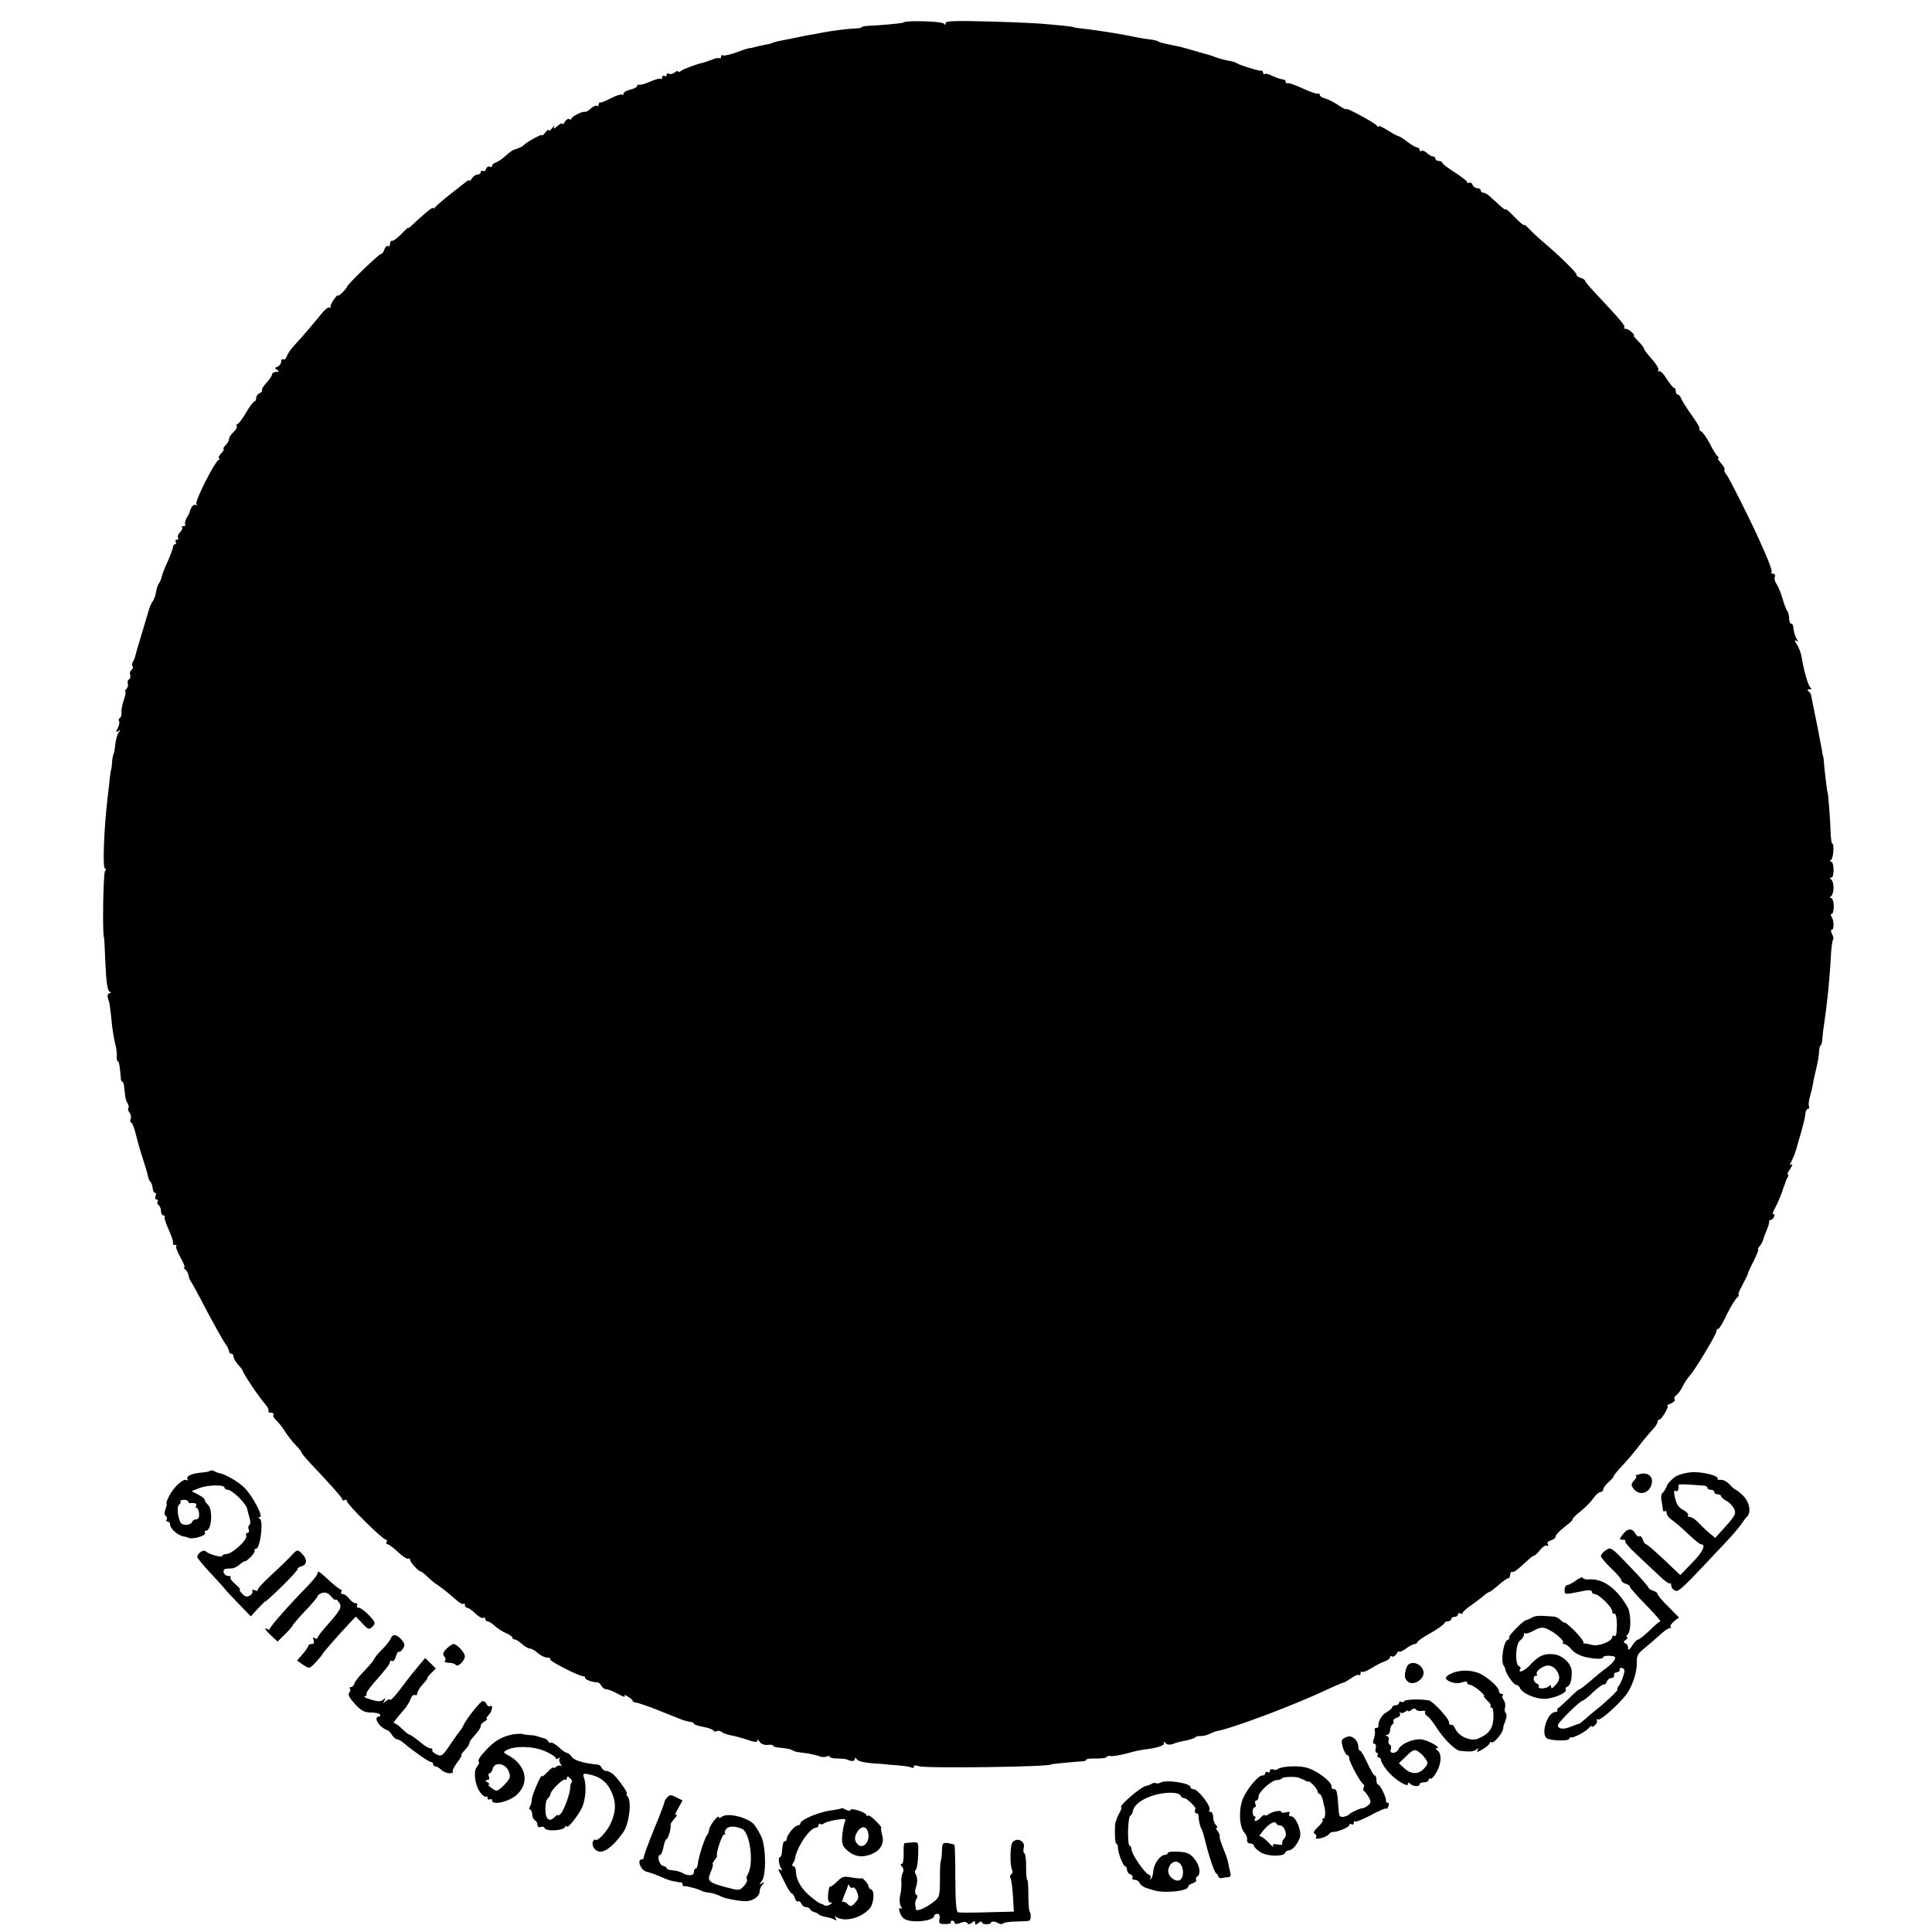 <?xml version="1.0" standalone="no"?>
<!DOCTYPE svg PUBLIC "-//W3C//DTD SVG 20010904//EN"
 "http://www.w3.org/TR/2001/REC-SVG-20010904/DTD/svg10.dtd">
<svg version="1.0" xmlns="http://www.w3.org/2000/svg"
 width="852pt" height="852pt" viewBox="0 0 852 852"
 preserveAspectRatio="xMidYMid meet">
<g transform="translate(0,852) scale(0.1,-0.1)"
fill="#000000" stroke="none">
<path d="M3985 8421 c-4 -4 -106 -13 -157 -15 -16 -1 -28 -3 -28 -6 0 -3 -15
-5 -33 -6 -35 -1 -107 -11 -147 -19 -14 -3 -36 -7 -50 -9 -14 -2 -36 -7 -50
-10 -14 -3 -38 -8 -55 -11 -37 -7 -60 -13 -60 -15 0 -1 -9 -3 -20 -5 -21 -4
-57 -12 -65 -15 -3 -1 -8 -2 -11 -2 -4 1 -30 -7 -59 -18 -29 -11 -57 -17 -61
-14 -5 3 -9 0 -9 -6 0 -6 -3 -9 -7 -7 -5 3 -19 0 -33 -6 -14 -5 -30 -11 -37
-13 -31 -6 -89 -28 -100 -37 -7 -5 -13 -6 -13 -2 0 4 -7 2 -15 -5 -8 -6 -19
-9 -25 -5 -5 3 -10 1 -10 -5 0 -6 -4 -8 -10 -5 -5 3 -10 1 -10 -6 0 -7 -3 -10
-6 -7 -3 4 -24 -2 -47 -12 -23 -10 -45 -16 -49 -14 -4 3 -8 1 -8 -5 0 -5 -13
-12 -30 -16 -16 -4 -30 -11 -30 -17 0 -6 -3 -9 -6 -5 -4 3 -25 -4 -48 -15 -22
-12 -44 -21 -48 -20 -5 1 -8 -3 -8 -10 0 -6 -3 -8 -7 -5 -3 4 -15 -1 -26 -10
-10 -10 -22 -17 -26 -16 -10 4 -61 -21 -61 -30 0 -5 -4 -6 -9 -2 -6 3 -14 -3
-20 -12 -6 -10 -11 -14 -11 -9 0 5 -10 1 -22 -10 -14 -13 -19 -14 -14 -4 4 8
0 6 -8 -4 -9 -11 -16 -16 -16 -10 0 5 -7 0 -15 -10 -8 -11 -15 -16 -15 -12 0
7 -69 -31 -80 -44 -5 -6 -18 -12 -45 -21 -5 -1 -21 -13 -35 -26 -14 -13 -33
-26 -42 -29 -10 -3 -18 -10 -18 -15 0 -6 -5 -7 -10 -4 -6 3 -13 -1 -16 -9 -3
-9 -10 -13 -15 -10 -5 3 -9 0 -9 -5 0 -6 -7 -11 -15 -11 -7 0 -19 -8 -24 -17
-6 -10 -11 -14 -11 -10 0 4 -6 3 -12 -3 -7 -5 -40 -31 -73 -57 -33 -26 -63
-52 -67 -58 -4 -5 -8 -7 -8 -2 0 7 -42 -28 -92 -75 -10 -10 -18 -16 -18 -13 0
3 -14 -10 -31 -28 -17 -17 -35 -31 -40 -29 -5 1 -9 -5 -9 -14 0 -8 -4 -13 -9
-9 -5 3 -12 -4 -16 -15 -3 -11 -10 -20 -15 -20 -9 0 -150 -136 -150 -145 0 -3
-9 -14 -20 -25 -11 -11 -20 -17 -20 -13 0 4 -8 -4 -17 -17 -10 -14 -17 -29
-15 -33 1 -5 -1 -6 -6 -3 -4 3 -19 -9 -33 -26 -28 -35 -81 -98 -121 -141 -15
-16 -30 -38 -33 -48 -4 -11 -11 -17 -16 -14 -5 4 -9 -1 -9 -10 0 -8 -7 -18
-16 -22 -13 -5 -13 -7 -2 -14 10 -7 9 -9 -4 -9 -10 0 -18 -5 -18 -10 0 -6 -11
-23 -24 -37 -14 -15 -23 -30 -21 -34 3 -4 -2 -9 -10 -13 -8 -3 -15 -12 -15
-21 0 -8 -4 -15 -8 -15 -4 0 -21 -22 -37 -50 -16 -27 -33 -50 -38 -50 -4 0 -6
-4 -3 -9 3 -4 -3 -16 -14 -26 -11 -10 -20 -24 -20 -31 0 -7 -7 -20 -16 -28 -8
-9 -12 -16 -8 -16 4 0 -1 -9 -11 -20 -10 -11 -14 -20 -9 -20 5 0 4 -4 -2 -8
-20 -13 -105 -182 -98 -194 4 -6 3 -8 -3 -5 -9 6 -22 -10 -27 -33 -1 -3 -7
-15 -14 -26 -6 -12 -8 -24 -5 -28 3 -3 0 -6 -7 -6 -7 0 -11 -3 -7 -6 3 -4 -1
-13 -9 -21 -8 -8 -12 -19 -9 -24 4 -5 1 -9 -5 -9 -6 0 -8 -4 -5 -10 3 -5 2
-10 -3 -10 -5 0 -9 -6 -9 -12 0 -7 -11 -35 -23 -63 -13 -27 -25 -59 -27 -69
-2 -11 -8 -24 -13 -30 -5 -7 -10 -23 -12 -38 -2 -14 -9 -32 -14 -39 -6 -8 -13
-23 -16 -34 -3 -11 -18 -60 -33 -110 -15 -49 -28 -94 -29 -100 -1 -5 -5 -16
-9 -22 -5 -7 -6 -17 -2 -22 3 -5 0 -13 -6 -16 -5 -4 -8 -13 -5 -21 3 -7 1 -16
-5 -20 -6 -3 -8 -12 -5 -19 2 -7 -1 -18 -7 -24 -6 -6 -8 -11 -4 -11 3 0 0 -17
-7 -37 -7 -21 -12 -46 -10 -55 1 -10 -2 -20 -7 -24 -5 -3 -7 -9 -4 -14 3 -5 1
-19 -6 -31 -9 -17 -8 -20 3 -13 10 6 11 5 1 -7 -6 -8 -12 -30 -14 -49 -2 -19
-5 -39 -8 -45 -3 -5 -6 -23 -7 -40 -1 -16 -3 -30 -4 -30 -1 0 -3 -13 -5 -30
-1 -16 -6 -56 -10 -88 -17 -145 -23 -317 -12 -317 6 0 5 -5 0 -12 -8 -10 -12
-293 -4 -293 1 0 3 -51 6 -114 3 -77 9 -117 17 -123 9 -5 9 -8 1 -8 -6 0 -10
-8 -8 -17 2 -10 4 -18 5 -18 2 0 6 -25 14 -106 4 -31 10 -69 15 -85 4 -16 7
-39 6 -51 -1 -13 1 -23 5 -23 5 0 10 -32 13 -77 0 -7 3 -13 7 -13 3 0 7 -12 8
-27 4 -43 7 -57 16 -71 4 -7 5 -16 2 -19 -3 -3 -1 -12 5 -19 6 -8 9 -21 5 -29
-3 -8 -2 -15 2 -15 5 0 14 -24 21 -52 7 -29 21 -78 31 -108 10 -30 20 -64 22
-75 2 -11 7 -23 11 -26 4 -3 9 -16 10 -27 1 -12 5 -22 10 -22 5 0 7 -7 3 -15
-3 -8 -1 -15 5 -15 6 0 8 -4 4 -9 -3 -5 -1 -12 5 -16 5 -3 10 -15 10 -26 0
-10 5 -19 11 -19 5 0 8 -3 5 -8 -2 -4 6 -30 19 -57 12 -28 21 -53 18 -57 -2
-5 1 -8 8 -8 7 0 10 -3 6 -6 -3 -3 6 -26 19 -50 14 -24 21 -44 17 -44 -4 0 -3
-4 4 -8 6 -4 13 -16 15 -27 1 -11 6 -22 9 -25 3 -3 34 -59 68 -125 35 -66 72
-132 82 -147 11 -14 19 -31 19 -37 0 -6 5 -11 10 -11 6 0 10 -6 10 -13 0 -7 9
-23 20 -35 11 -12 20 -23 20 -26 0 -10 75 -121 97 -145 12 -13 20 -28 17 -33
-3 -4 2 -8 11 -8 9 0 14 -4 11 -9 -3 -5 2 -15 10 -22 9 -8 27 -30 40 -50 13
-21 35 -49 49 -63 14 -14 25 -28 25 -32 0 -3 16 -22 35 -43 96 -101 145 -157
145 -164 0 -5 4 -5 10 -2 5 3 10 1 10 -5 0 -14 158 -170 172 -170 5 0 6 -5 3
-10 -3 -5 -1 -10 4 -10 6 0 27 -16 47 -35 20 -19 40 -32 45 -29 5 3 8 2 7 -3
-3 -8 37 -53 47 -53 3 0 16 -10 29 -22 13 -13 33 -30 46 -38 21 -14 39 -28 87
-70 12 -10 24 -16 27 -13 3 4 6 1 6 -5 0 -7 5 -12 10 -12 6 0 22 -11 36 -25
14 -14 30 -23 35 -20 5 4 9 1 9 -4 0 -6 5 -11 10 -11 6 0 20 -9 32 -20 12 -11
34 -26 50 -32 15 -7 28 -16 28 -20 0 -5 5 -8 10 -8 6 0 20 -9 32 -20 12 -11
28 -20 35 -20 8 0 23 -9 35 -20 12 -11 31 -20 42 -20 10 0 16 -3 12 -7 -7 -7
133 -78 147 -75 4 1 7 -2 7 -7 0 -8 34 -21 54 -20 5 1 13 -6 18 -15 5 -9 15
-16 23 -16 8 0 31 -9 50 -20 20 -11 33 -16 30 -10 -4 7 2 6 14 -2 12 -7 21
-15 21 -19 0 -3 6 -6 13 -7 12 -1 66 -20 122 -43 17 -7 32 -13 35 -14 3 -1 19
-7 35 -14 17 -7 38 -13 48 -14 9 -1 17 -4 17 -8 0 -4 18 -10 40 -14 22 -4 42
-11 46 -16 3 -5 10 -7 15 -3 5 3 15 1 22 -4 7 -6 26 -12 42 -15 17 -3 49 -12
73 -20 29 -10 42 -11 42 -3 0 6 5 4 10 -5 6 -10 20 -15 35 -14 14 2 25 0 25
-4 0 -4 16 -8 37 -9 20 -2 41 -6 47 -10 11 -7 21 -9 71 -15 17 -3 38 -8 48
-12 9 -4 24 -5 32 -1 8 3 15 2 15 -2 0 -4 15 -7 33 -7 17 0 37 -2 42 -4 20
-10 35 -9 35 2 0 8 3 7 9 -2 5 -8 32 -14 67 -17 33 -2 59 -4 59 -4 0 -1 24 -3
53 -5 29 -2 57 -7 62 -10 6 -3 10 -2 10 4 0 7 8 7 23 2 27 -10 582 -3 582 8 0
2 106 12 143 14 6 0 12 3 12 7 0 3 20 6 45 5 25 0 45 3 45 6 0 4 8 6 17 5 10
-2 39 3 66 10 26 7 50 13 52 13 3 1 7 2 10 2 3 1 13 2 23 4 55 6 91 18 85 29
-4 8 -2 7 7 -1 8 -8 20 -9 37 -2 13 5 38 11 56 14 17 4 34 9 37 13 3 4 14 7
25 6 11 0 29 4 40 10 11 5 25 11 31 12 66 11 337 113 480 180 40 19 76 34 79
34 4 0 19 9 35 20 15 11 30 17 34 13 3 -3 6 0 6 7 0 7 3 11 6 7 3 -3 23 4 43
17 20 13 46 26 59 30 12 4 22 12 22 17 0 6 4 8 9 4 6 -3 14 3 20 12 6 10 11
14 11 10 0 -5 13 1 29 12 16 12 34 21 40 21 6 0 11 3 11 8 0 4 27 23 60 41 33
19 60 39 60 43 0 4 7 8 15 8 8 0 15 5 15 10 0 6 7 10 15 10 8 0 15 5 15 11 0
5 5 7 10 4 6 -3 10 -3 10 2 0 4 16 19 35 32 19 13 44 32 56 42 12 11 25 19 28
19 3 0 21 14 40 30 18 17 38 30 42 30 5 0 9 7 9 15 0 8 3 14 8 13 8 -3 24 9
67 49 13 13 27 23 31 23 3 0 15 11 26 25 11 14 24 22 30 19 7 -5 8 -2 4 5 -5
8 0 14 13 18 12 3 21 11 21 17 0 7 18 25 39 42 22 16 38 31 36 34 -1 3 14 19
35 35 21 17 46 42 56 57 11 16 25 28 32 28 6 0 12 5 12 11 0 7 11 22 26 35 14
13 23 24 20 24 -2 0 12 18 32 40 35 37 46 50 104 124 13 15 31 37 41 47 9 10
17 24 17 29 0 6 4 10 8 10 10 0 45 60 35 61 -4 0 2 4 15 10 13 5 21 13 17 18
-3 6 0 13 7 18 7 4 20 22 28 38 8 17 23 39 33 50 23 25 117 182 117 195 0 6 3
10 8 10 4 0 21 28 37 63 17 34 37 67 45 74 8 7 11 13 7 13 -4 0 4 20 18 45 13
25 24 46 23 48 -1 1 10 26 25 55 14 28 24 52 20 52 -3 0 1 7 8 16 7 9 14 21
15 28 1 6 8 25 15 41 7 17 12 33 11 38 -1 4 2 7 7 7 5 0 12 7 15 16 3 8 2 12
-4 9 -5 -3 -3 7 5 22 14 25 35 75 40 96 2 4 4 9 5 12 1 3 3 8 4 13 1 4 5 13 9
20 5 6 5 12 1 12 -3 0 1 12 11 26 9 15 12 23 5 19 -8 -5 -9 -2 -1 11 10 19 22
51 26 69 2 6 8 30 16 55 15 55 19 70 21 92 1 10 6 18 11 18 5 0 7 6 4 13 -2 6
0 26 5 42 5 17 11 41 13 55 2 14 9 45 15 70 6 25 12 57 12 73 1 15 4 27 7 27
3 0 7 15 8 33 1 17 5 48 8 67 12 78 24 194 29 293 2 38 7 71 10 74 3 3 1 14
-5 24 -5 11 -6 19 -1 19 11 0 10 40 -1 58 -5 6 -4 12 1 12 5 0 9 16 9 35 -1
19 -6 35 -12 35 -7 0 -7 3 0 8 6 4 11 21 11 37 0 17 -5 33 -11 37 -7 5 -6 8 1
8 14 0 13 70 -1 70 -7 0 -7 3 0 8 10 7 15 72 5 72 -3 0 -6 21 -7 48 -1 49 -11
177 -13 177 -2 0 -10 62 -15 115 -2 25 -4 45 -5 45 -1 0 -4 14 -6 30 -3 17
-12 64 -20 105 -14 68 -21 102 -27 134 -1 6 -6 14 -12 18 -6 5 -4 8 5 8 9 0
11 3 4 8 -10 7 -30 76 -39 136 -3 16 -12 41 -21 54 -10 15 -11 21 -3 17 8 -6
10 -4 3 6 -9 14 -14 34 -16 57 -1 6 -5 12 -10 12 -4 0 -8 10 -8 23 0 13 -4 27
-8 33 -5 5 -14 29 -21 54 -7 25 -19 53 -26 64 -8 10 -11 25 -8 32 3 8 -1 14
-8 14 -7 0 -10 3 -7 6 5 5 -8 42 -52 139 -37 84 -137 283 -147 293 -7 8 -11
17 -8 21 2 5 -5 18 -16 29 -11 12 -16 22 -12 22 4 0 3 4 -2 8 -6 4 -22 29 -35
56 -14 26 -31 50 -37 53 -7 3 -11 8 -8 12 2 4 -14 32 -36 62 -21 30 -42 62
-45 72 -4 9 -10 17 -15 17 -5 0 -9 7 -9 15 0 8 -3 15 -8 15 -4 0 -18 18 -32
39 -13 22 -28 37 -34 34 -5 -3 -6 -2 -3 4 4 6 -9 28 -28 49 -19 21 -35 42 -35
46 0 4 -11 19 -25 33 -14 14 -23 25 -20 25 4 0 0 7 -9 15 -8 8 -20 15 -27 15
-7 0 -10 3 -6 6 6 6 -13 29 -115 138 -32 33 -58 64 -58 68 0 4 -9 9 -20 13
-11 3 -19 9 -17 13 2 8 -78 86 -144 142 -23 19 -52 46 -65 60 -13 14 -24 22
-24 18 0 -4 -18 12 -40 34 -22 23 -40 39 -40 35 0 -5 -12 4 -27 18 -16 14 -35
32 -44 40 -9 8 -21 15 -27 15 -7 0 -12 5 -12 10 0 6 -7 10 -15 10 -9 0 -18 7
-21 15 -4 8 -10 12 -15 9 -5 -3 -9 -2 -9 3 0 4 -25 24 -55 43 -30 19 -55 38
-55 43 0 4 -7 7 -15 7 -8 0 -15 5 -15 10 0 6 -5 10 -11 10 -6 0 -17 7 -26 15
-8 8 -19 13 -24 10 -5 -4 -9 -1 -9 4 0 6 -5 11 -11 11 -6 0 -25 11 -43 25 -18
14 -36 25 -40 25 -3 0 -24 11 -46 25 -22 14 -40 22 -40 18 0 -5 -4 -3 -8 3 -9
13 -144 85 -136 73 3 -5 -11 2 -32 16 -21 14 -48 28 -61 31 -13 4 -23 10 -23
16 0 5 -3 7 -8 5 -4 -3 -34 8 -67 23 -33 15 -63 26 -67 23 -5 -2 -8 1 -8 6 0
6 -6 11 -14 11 -7 0 -26 7 -42 14 -15 8 -31 13 -36 10 -4 -3 -8 0 -8 5 0 6 -3
10 -7 9 -10 -2 -95 24 -108 33 -5 4 -23 9 -40 12 -16 3 -41 9 -55 15 -14 5
-28 10 -32 11 -9 2 -13 3 -78 22 -25 7 -47 13 -50 14 -3 0 -23 4 -45 9 -22 4
-44 10 -49 14 -5 3 -21 7 -35 8 -14 2 -37 5 -51 8 -14 3 -36 7 -50 10 -56 11
-159 26 -205 31 -16 1 -30 4 -30 5 0 1 -18 4 -40 6 -22 2 -60 6 -85 8 -25 3
-134 8 -242 11 -156 4 -198 3 -198 -7 0 -9 -3 -9 -8 -2 -6 10 -168 15 -177 5z"/>
<path d="M927 2034 c-3 -3 -20 -7 -39 -8 -44 -4 -69 -16 -61 -29 3 -5 1 -7 -4
-4 -14 9 -57 -31 -77 -70 -9 -18 -14 -33 -12 -33 3 0 1 -11 -4 -25 -6 -15 -6
-26 1 -30 5 -4 7 -11 4 -16 -4 -5 -1 -9 4 -9 6 0 11 -6 11 -13 0 -18 33 -47
57 -52 10 -2 19 -4 21 -5 14 -12 85 7 76 21 -3 5 -1 9 5 9 25 0 31 96 7 115
-7 6 -13 15 -13 20 0 6 -13 16 -29 24 l-29 15 30 12 c36 16 115 18 115 4 0 -5
7 -10 15 -10 18 0 78 -58 84 -81 2 -7 7 -26 11 -41 5 -15 5 -30 0 -33 -5 -3
-7 -12 -3 -20 3 -8 0 -15 -6 -15 -6 0 -8 -6 -5 -13 6 -17 -60 -78 -86 -80 -11
-1 -20 -4 -20 -8 0 -10 -60 7 -73 20 -10 10 -37 -9 -37 -26 0 -4 27 -37 60
-72 33 -35 60 -65 60 -66 0 -2 26 -30 58 -63 l58 -60 32 35 c18 19 32 33 32
31 0 -3 33 27 73 66 40 39 71 74 70 77 -2 4 6 9 17 12 25 7 26 31 1 56 -19 19
-20 19 -49 -12 -17 -18 -57 -57 -90 -87 -33 -30 -58 -58 -56 -62 3 -4 -3 -5
-12 -1 -10 4 -15 2 -11 -3 3 -6 -2 -15 -11 -20 -13 -8 -21 -6 -34 8 -10 10
-15 18 -10 18 4 0 -5 11 -20 24 -15 12 -25 26 -21 30 3 3 -1 6 -9 6 -22 0 -32
30 -10 32 9 0 23 2 29 2 7 1 22 9 33 19 11 9 20 14 20 12 0 -3 11 5 24 17 13
13 21 26 19 31 -2 4 0 7 6 7 18 0 34 121 17 132 -8 6 -8 8 0 8 18 0 -36 100
-71 132 -27 26 -84 58 -109 62 -6 1 -16 5 -22 9 -6 3 -14 4 -17 1z m-97 -136
c0 -4 3 -7 8 -7 19 3 33 -2 27 -11 -3 -5 -2 -10 2 -10 5 0 10 -11 11 -25 1
-16 -3 -25 -12 -25 -8 0 -16 -5 -18 -10 -6 -18 -46 -20 -53 -2 -13 30 -15 71
-5 77 6 4 8 10 6 14 -3 3 4 7 15 7 10 0 19 -4 19 -8z"/>
<path d="M7230 2019 c-14 -4 -21 -7 -16 -8 5 -1 2 -9 -7 -19 -14 -15 -15 -21
-4 -36 27 -37 77 -20 82 28 3 28 -22 45 -55 35z"/>
<path d="M7390 2009 c-17 -11 -35 -30 -40 -43 -5 -13 -13 -27 -19 -30 -5 -4
-7 -19 -4 -34 3 -15 6 -32 6 -39 0 -7 4 -10 9 -7 4 3 8 -1 8 -9 0 -8 10 -21
23 -30 12 -8 44 -35 71 -61 26 -25 52 -46 56 -46 25 0 11 -32 -37 -81 l-53
-55 -72 68 c-39 37 -75 68 -79 68 -4 0 -11 9 -14 20 -4 11 -10 18 -15 15 -5
-3 -13 2 -18 12 -14 25 -35 24 -55 -3 -17 -22 -17 -24 -1 -24 10 0 15 -3 11
-6 -3 -4 17 -28 46 -55 29 -27 73 -69 99 -93 25 -25 49 -42 52 -39 3 4 6 -1 6
-9 0 -9 8 -19 17 -22 16 -7 24 0 221 210 31 33 64 71 72 84 8 12 20 28 26 34
17 19 9 62 -19 90 -14 14 -29 26 -32 26 -3 0 -16 11 -28 24 -12 13 -30 22 -40
20 -9 -1 -15 1 -13 5 8 12 -56 29 -106 29 -28 -1 -60 -9 -78 -19z m128 -41 c6
-1 12 -5 12 -10 0 -4 7 -8 15 -8 8 0 15 -4 15 -10 0 -5 7 -10 15 -10 8 0 15
-4 15 -8 0 -5 11 -14 24 -21 13 -7 28 -23 34 -36 9 -19 4 -29 -37 -75 l-47
-52 -28 23 c-15 13 -37 34 -49 47 -11 12 -27 22 -34 22 -8 0 -12 4 -9 8 3 5
-6 15 -19 22 -25 13 -34 28 -41 68 -3 15 -1 21 6 17 9 -5 14 6 12 26 -1 5 29
4 116 -3z"/>
<path d="M7082 1684 c-12 -8 -22 -20 -22 -26 0 -6 20 -30 45 -54 25 -23 45
-47 45 -53 0 -5 9 -13 21 -16 11 -4 19 -9 16 -11 -2 -3 29 -38 69 -79 40 -41
70 -75 66 -75 -4 0 -25 -18 -47 -40 -22 -21 -45 -39 -50 -40 -6 0 -18 -12 -27
-27 -12 -19 -18 -23 -18 -11 0 9 -6 19 -12 21 -10 4 -9 8 2 16 8 6 11 11 6 11
-6 0 -5 5 2 12 16 16 15 92 0 120 -49 84 -108 127 -170 123 -16 -1 -28 2 -28
7 0 5 -13 0 -29 -11 -16 -12 -34 -21 -40 -21 -6 0 -11 -10 -11 -21 0 -23 -4
-22 88 -4 20 4 32 2 32 -4 0 -6 6 -11 13 -11 18 0 77 -58 77 -76 0 -8 4 -13 8
-10 10 6 16 -40 10 -89 -1 -8 -5 -12 -10 -9 -4 3 -8 1 -8 -5 0 -19 -60 -43
-89 -35 -14 4 -29 7 -33 6 -5 -1 -7 2 -5 6 1 5 -17 27 -40 51 -24 23 -43 39
-43 36 0 -4 -7 1 -16 9 -8 9 -23 17 -32 17 -65 5 -79 5 -97 -5 -11 -6 -22 -10
-25 -11 -12 0 -79 -69 -75 -76 3 -4 0 -9 -7 -11 -17 -6 -31 -93 -17 -113 4 -5
7 -13 8 -18 1 -17 36 -67 47 -67 7 0 14 -7 17 -14 9 -22 61 -46 104 -48 40 -1
107 27 98 42 -3 4 0 10 7 12 13 5 20 30 19 68 -1 35 -42 72 -82 75 -40 4 -65
-8 -100 -46 -24 -27 -58 -41 -45 -20 4 5 1 11 -5 13 -19 6 -16 98 4 113 9 6
17 18 17 25 0 7 3 11 6 7 3 -3 20 2 38 12 22 13 38 16 55 9 31 -11 82 -54 74
-62 -4 -3 -1 -6 5 -6 7 0 22 -11 33 -25 21 -23 56 -36 112 -40 15 -1 27 2 27
7 0 4 13 7 29 6 24 -2 28 -5 21 -18 -5 -9 -21 -25 -36 -36 -14 -10 -37 -28
-49 -39 -47 -40 -65 -55 -71 -55 -2 0 -23 -18 -45 -40 -22 -21 -43 -41 -47
-42 -4 -2 -6 -6 -4 -10 1 -5 -3 -8 -9 -8 -35 0 -66 -98 -37 -116 17 -11 98
-13 98 -2 0 4 3 7 8 6 12 -3 66 26 79 42 7 8 13 11 13 7 0 -4 6 -2 14 5 8 7
11 17 8 22 -3 5 0 6 5 3 10 -6 88 63 124 109 26 33 49 101 47 140 -1 31 4 42
35 66 20 17 51 43 68 59 17 16 36 29 42 29 6 0 8 3 4 6 -3 4 4 14 15 24 l22
17 -47 48 c-26 25 -47 50 -47 55 0 5 -9 12 -20 15 -11 3 -20 10 -20 13 0 4
-37 47 -83 94 -80 84 -84 87 -105 72z m-218 -530 c18 -25 16 -46 -7 -68 -12
-13 -17 -14 -17 -4 0 8 -3 9 -8 3 -8 -12 -53 -15 -46 -3 3 4 -1 11 -9 14 -16
6 -19 34 -4 34 6 0 8 3 5 6 -11 10 26 40 49 39 13 0 29 -9 37 -21z m294 -27
c-6 -18 -15 -38 -21 -44 -5 -7 -7 -13 -4 -13 8 0 -53 -58 -94 -90 -17 -14 -40
-33 -50 -42 -11 -10 -22 -19 -26 -20 -5 0 -21 -7 -37 -13 -31 -13 -56 -10 -56
7 0 11 98 108 109 108 4 0 26 17 48 39 23 21 44 36 47 33 3 -3 8 3 12 12 3 9
12 16 20 16 8 0 13 5 12 12 -2 7 4 13 12 13 8 1 14 6 13 13 -2 6 4 9 11 6 12
-4 12 -12 4 -37z"/>
<path d="M1400 1580 c0 -5 -19 -29 -42 -53 -77 -78 -168 -181 -168 -190 0 -4
-4 -5 -10 -2 -19 12 -10 -4 17 -29 l27 -25 33 32 c18 18 33 35 33 38 0 3 25
32 55 64 30 31 55 61 55 65 0 5 9 12 21 15 14 5 26 0 40 -16 10 -12 19 -18 19
-14 0 5 6 0 14 -10 16 -22 10 -33 -58 -110 -20 -22 -36 -44 -36 -48 0 -5 -5
-5 -12 -1 -8 5 -9 2 -5 -9 4 -11 1 -17 -8 -17 -8 0 -15 -3 -15 -7 0 -5 -11
-21 -25 -37 l-25 -29 27 -19 c28 -18 28 -18 56 12 15 16 28 32 28 34 1 5 67
81 116 133 l32 34 29 -30 c26 -28 30 -29 45 -14 14 15 13 19 -16 50 -17 18
-37 33 -45 33 -7 0 -10 5 -7 10 3 6 0 10 -7 10 -8 0 -20 9 -28 20 -8 11 -20
20 -28 20 -7 0 -10 5 -7 10 3 6 3 10 -2 10 -4 0 -28 18 -51 40 -46 42 -52 46
-52 30z"/>
<path d="M1723 1294 c-3 -9 -21 -31 -40 -50 -18 -18 -33 -37 -33 -41 -1 -4
-19 -26 -40 -48 -22 -22 -43 -48 -46 -57 -3 -10 -10 -18 -16 -18 -6 0 -8 -3
-5 -7 4 -3 2 -11 -3 -18 -7 -8 1 -23 25 -49 27 -30 42 -38 70 -38 19 0 38 -4
41 -9 3 -5 0 -9 -5 -9 -18 0 -12 -24 9 -43 11 -9 24 -17 28 -17 4 0 13 -9 20
-20 7 -11 17 -20 22 -20 5 0 18 -6 27 -14 52 -43 114 -86 123 -86 6 0 10 -4
10 -10 0 -5 5 -10 11 -10 6 0 17 -7 25 -15 9 -8 25 -15 36 -15 12 0 18 3 15 7
-4 3 5 21 19 40 14 18 22 33 19 33 -3 0 3 10 15 22 11 12 20 26 20 31 0 4 6
15 13 22 29 33 37 45 37 54 0 6 8 15 18 20 9 6 13 11 9 11 -5 0 -1 7 7 16 17
16 22 49 7 40 -5 -3 -12 1 -15 9 -3 8 -11 14 -18 13 -12 -3 -72 -79 -85 -108
-4 -8 -9 -17 -12 -20 -3 -3 -23 -30 -44 -61 -35 -53 -40 -56 -62 -46 -13 7
-21 15 -19 19 3 5 -1 8 -8 8 -8 0 -29 13 -48 30 -19 16 -39 29 -43 30 -4 0
-19 11 -33 25 -14 14 -29 25 -34 25 -9 0 -3 9 44 63 10 12 22 32 27 45 5 13
13 20 19 17 5 -3 10 0 10 7 0 7 11 26 25 41 14 15 23 27 20 27 -3 0 4 9 16 21
l21 21 -23 23 -24 23 -18 -21 c-29 -35 -60 -73 -81 -102 -31 -42 -56 -69 -56
-60 0 4 -8 1 -17 -6 -15 -12 -16 -12 -8 1 7 12 6 13 -6 4 -10 -9 -24 -8 -54 1
-22 7 -34 13 -27 14 7 1 11 5 8 9 -3 4 10 24 27 44 62 70 77 90 77 99 0 6 4 7
10 4 5 -3 12 6 16 20 3 13 9 23 13 21 4 -3 12 4 18 14 10 14 8 22 -6 39 -22
25 -39 27 -48 5z"/>
<path d="M1969 1249 c-15 -15 -18 -24 -10 -33 6 -7 8 -16 4 -19 -6 -7 0 -9 30
-11 6 -1 15 -5 18 -9 8 -11 39 20 39 39 0 16 -35 54 -50 54 -5 0 -19 -9 -31
-21z"/>
<path d="M6203 1167 c-12 -34 -10 -51 7 -64 24 -18 70 11 68 42 -4 40 -62 58
-75 22z"/>
<path d="M6407 1143 c-20 -8 -34 -19 -31 -25 11 -17 48 -26 72 -17 13 5 22 5
22 -1 0 -6 6 -10 13 -10 6 0 25 -11 41 -25 16 -14 25 -25 21 -25 -4 0 2 -8 13
-19 12 -10 19 -21 15 -25 -3 -3 -2 -6 4 -6 7 0 10 -18 9 -45 -2 -48 -20 -72
-67 -92 -32 -14 -86 9 -101 43 -6 13 -15 21 -19 18 -5 -3 -9 3 -9 12 0 15 -71
92 -88 95 -32 7 -103 5 -108 -2 -3 -5 -10 -7 -15 -4 -5 4 -9 1 -9 -4 0 -6 -7
-11 -15 -11 -8 0 -15 -4 -15 -8 0 -5 -11 -14 -24 -22 -22 -11 -40 -42 -37 -62
1 -5 -4 -8 -10 -8 -6 0 -9 -6 -6 -12 2 -7 0 -23 -4 -35 -6 -15 -5 -23 2 -23 6
0 9 -9 6 -20 -3 -11 -1 -20 5 -20 5 0 6 -4 3 -10 -3 -5 -1 -10 4 -10 6 0 11
-5 11 -12 0 -6 11 -26 25 -43 28 -38 95 -81 95 -62 0 7 3 8 8 2 9 -13 42 -16
42 -4 0 5 9 9 20 9 11 0 20 5 20 11 0 5 4 8 8 5 5 -3 18 12 29 32 21 40 21 81
0 94 -6 4 -7 8 -2 8 27 1 -44 40 -73 40 -38 0 -87 -23 -95 -45 -4 -8 -14 -15
-23 -15 -10 0 -14 5 -11 15 4 8 2 17 -4 21 -6 3 -8 12 -5 19 3 8 0 16 -7 19
-9 3 -9 5 1 5 6 1 12 10 12 20 0 11 5 23 10 26 6 4 8 10 5 15 -3 5 4 11 15 15
12 4 17 11 14 18 -4 7 -4 9 1 5 4 -4 14 -3 22 3 7 6 13 8 13 4 0 -4 6 -2 14 4
9 8 16 8 20 2 4 -5 15 -8 26 -6 12 2 18 0 15 -5 -3 -5 1 -12 8 -17 8 -4 27
-28 43 -53 31 -49 82 -99 102 -101 44 -5 59 -4 71 5 12 9 13 8 6 -3 -5 -9 2
-8 24 5 17 10 31 23 31 28 0 5 3 6 6 3 11 -10 58 48 53 66 0 1 4 14 10 29 6
15 6 30 2 33 -5 3 -7 14 -4 25 3 11 0 26 -6 33 -6 8 -8 17 -4 20 3 4 1 7 -5 7
-7 0 -12 6 -12 13 0 14 -33 46 -70 69 -36 23 -91 27 -133 11z m-120 -380 c11
-17 11 -23 -6 -41 -24 -28 -58 -28 -88 0 l-24 22 33 32 c29 28 36 31 52 20 11
-7 26 -22 33 -33z"/>
<path d="M2255 870 c-44 -10 -75 -28 -112 -68 -30 -32 -38 -46 -30 -55 1 -2
-4 -11 -10 -19 -17 -20 -8 -84 16 -114 10 -13 21 -20 25 -17 3 3 6 1 6 -6 0
-7 5 -9 10 -6 6 3 10 1 10 -5 0 -24 81 -4 112 28 55 54 36 130 -42 172 -21 11
-22 13 -6 22 36 20 117 18 168 -4 26 -11 48 -25 48 -30 0 -5 6 -6 13 -2 6 4 9
4 5 -1 -4 -4 -2 -15 4 -24 7 -9 8 -13 4 -9 -5 4 -15 3 -23 -3 -7 -6 -13 -8
-13 -4 0 4 -11 -4 -25 -19 -14 -15 -25 -23 -25 -19 -1 16 -44 -83 -45 -102 0
-11 -4 -26 -8 -32 -5 -7 -4 -13 0 -13 5 0 10 -10 10 -22 1 -13 7 -24 13 -26 5
-2 10 -11 10 -19 0 -9 6 -13 14 -10 8 3 16 1 18 -5 5 -15 79 -12 89 4 5 7 9 9
9 4 0 -17 60 60 70 91 14 40 16 91 6 121 -7 20 -5 22 17 18 54 -10 86 -35 106
-84 18 -42 17 -79 -3 -127 -16 -39 -60 -87 -70 -78 -3 3 -8 -1 -12 -10 -3 -9
1 -24 11 -33 26 -26 70 1 123 75 26 36 39 136 20 158 -6 7 -7 13 -4 13 8 0
-31 57 -56 82 -10 10 -25 18 -33 18 -9 0 -18 6 -21 13 -3 8 -10 14 -17 15 -62
6 -104 18 -115 34 -7 10 -17 18 -22 18 -5 0 -21 11 -36 25 -14 13 -30 22 -34
20 -5 -3 -10 0 -12 5 -2 6 -10 12 -18 14 -8 2 -22 6 -30 9 -8 3 -22 5 -30 5
-8 0 -24 2 -35 5 -11 2 -33 1 -50 -3z m-11 -163 c9 -24 6 -31 -21 -59 -30 -29
-32 -30 -54 -14 -13 9 -19 16 -14 16 6 0 3 5 -5 10 -12 7 -12 10 -1 10 7 0 11
6 7 15 -3 8 -2 15 3 15 5 0 11 9 14 21 9 32 59 22 71 -14z m277 -47 c-4 -3 -6
-12 -6 -20 1 -23 -27 -103 -42 -118 -7 -7 -13 -11 -13 -7 0 4 -7 -1 -16 -10
-12 -11 -20 -13 -29 -5 -14 12 -13 78 1 89 5 3 10 13 12 21 4 19 59 70 66 62
3 -3 6 0 6 7 0 9 4 9 14 -1 8 -7 11 -15 7 -18z"/>
<path d="M5945 862 c-11 -3 -23 -9 -26 -14 -8 -12 12 -68 23 -68 4 0 8 -6 8
-14 0 -16 51 -110 62 -114 4 -2 5 -8 2 -14 -4 -6 -3 -13 2 -17 5 -3 14 -16 21
-28 10 -17 9 -24 -4 -35 -9 -7 -19 -12 -22 -12 -8 2 -55 -19 -61 -27 -3 -4
-14 -9 -25 -11 -17 -2 -20 3 -22 32 -5 79 -8 90 -20 90 -7 0 -12 3 -11 8 7 21
-66 77 -115 88 -38 9 -110 4 -123 -8 -3 -4 -12 -4 -20 -1 -8 3 -14 0 -14 -7 0
-6 -4 -8 -10 -5 -5 3 -10 1 -10 -4 0 -6 -6 -11 -14 -11 -17 0 -64 -55 -84
-100 -20 -46 -18 -124 5 -151 11 -14 13 -19 13 -39 0 -5 7 -10 15 -10 8 0 15
-5 15 -10 0 -6 14 -19 30 -29 32 -19 102 -19 108 -1 2 6 9 10 16 10 16 0 41
31 49 59 7 29 -19 91 -39 91 -9 0 -12 5 -8 12 5 8 0 9 -14 6 -12 -4 -22 -2
-22 2 0 9 -40 1 -56 -11 -6 -5 -13 -7 -16 -4 -3 3 -11 -1 -18 -10 -14 -17 -35
-21 -25 -5 3 6 2 10 -2 10 -5 0 -9 9 -9 20 0 11 4 20 9 20 5 0 7 7 3 15 -3 8
-1 15 4 15 6 0 10 7 10 17 0 21 58 73 81 73 10 0 20 4 23 8 4 7 66 8 74 2 1
-1 5 -3 10 -4 4 -1 13 -5 20 -9 6 -5 12 -6 12 -3 0 3 9 -3 20 -14 11 -11 20
-24 20 -29 0 -5 4 -11 10 -13 5 -1 11 -14 14 -28 2 -14 5 -25 6 -25 1 0 3 -12
4 -27 1 -16 -3 -28 -8 -28 -5 0 -7 -3 -3 -6 3 -3 -6 -18 -21 -31 -18 -17 -23
-27 -14 -30 6 -3 9 -9 6 -15 -5 -7 3 -9 22 -4 16 4 32 12 35 18 3 5 10 9 15 9
19 -2 74 21 74 30 0 6 5 7 10 4 6 -3 10 -1 10 6 0 7 3 10 6 6 3 -3 34 10 69
28 34 19 65 32 68 29 2 -3 7 2 10 11 4 8 2 15 -3 15 -6 0 -9 3 -8 8 4 11 -26
72 -34 72 -5 0 -8 9 -8 20 0 11 -3 20 -7 20 -5 0 -19 25 -33 55 -14 30 -28 55
-32 55 -5 0 -8 8 -8 18 -1 26 -23 48 -45 44z m-301 -392 c21 0 36 -43 19 -58
-7 -7 -11 -17 -8 -22 3 -5 -6 -7 -21 -4 -19 3 -24 1 -19 -8 4 -7 -7 1 -23 19
-17 17 -34 28 -38 25 -4 -4 2 7 15 23 24 31 54 48 59 34 2 -5 9 -9 16 -9z"/>
<path d="M5118 659 c-6 -4 -16 -5 -20 -3 -4 3 -14 2 -20 -3 -7 -4 -18 -8 -25
-9 -23 -4 -126 -94 -108 -94 3 0 0 -10 -7 -22 -7 -13 -13 -26 -14 -30 -1 -5
-2 -9 -3 -10 -7 -8 -5 -98 1 -98 5 0 8 -8 8 -17 0 -24 23 -83 32 -83 4 0 8 -7
8 -15 0 -9 7 -18 15 -21 8 -4 12 -10 9 -15 -3 -5 2 -9 11 -9 8 0 18 -6 21 -14
3 -8 15 -17 27 -21 12 -4 27 -9 32 -10 47 -16 155 -5 155 15 0 5 9 12 20 15
11 4 18 10 15 15 -3 5 -1 11 5 15 17 11 11 49 -13 78 -18 23 -32 29 -70 31
-26 2 -47 -1 -47 -5 0 -5 -6 -9 -13 -9 -20 0 -49 -40 -51 -71 -1 -16 -6 -32
-11 -36 -4 -4 -5 -3 -2 3 4 7 1 14 -7 17 -19 7 -76 91 -76 111 0 9 -4 16 -8
16 -11 0 -9 124 2 132 5 3 11 13 12 21 4 28 44 57 99 72 55 14 107 12 113 -6
2 -5 9 -9 16 -9 10 0 53 -42 48 -47 -6 -7 -1 -24 6 -20 4 3 8 -6 8 -19 1 -13
5 -32 9 -42 9 -18 11 -26 19 -57 18 -73 41 -141 49 -146 5 -3 9 -10 10 -15 1
-5 9 -8 17 -6 8 2 21 4 28 4 9 1 11 9 7 22 -3 12 -7 30 -9 41 -2 11 -8 31 -14
45 -19 46 -25 65 -23 74 1 4 -4 14 -10 22 -6 8 -8 14 -3 14 4 0 3 5 -4 12 -7
7 -12 22 -12 35 0 13 -5 23 -12 23 -6 0 -8 3 -5 7 13 12 -49 93 -70 93 -7 0
-13 4 -13 9 0 18 -109 34 -132 20z m89 -361 c14 -19 13 -55 -1 -67 -19 -16
-58 15 -54 42 5 35 36 49 55 25z"/>
<path d="M2943 594 c-7 -7 -13 -17 -13 -21 0 -5 -20 -58 -45 -118 -25 -61 -45
-116 -45 -122 0 -7 -4 -13 -10 -13 -23 0 -4 -49 21 -54 17 -4 47 -15 74 -27
12 -6 30 -12 40 -14 11 -2 22 -4 25 -5 3 -1 8 -2 13 -1 4 0 7 -4 7 -9 0 -6 3
-9 8 -8 9 2 64 -13 77 -21 6 -3 18 -6 28 -7 9 -1 19 -3 22 -4 3 -1 8 -3 13 -4
4 -1 12 -4 17 -7 15 -10 76 -22 110 -23 34 -1 65 20 65 44 0 9 6 22 13 29 10
11 9 12 -3 6 -13 -8 -13 -7 -1 9 21 25 19 153 -2 197 -9 19 -23 42 -30 51 -26
33 -120 56 -144 36 -7 -6 -13 -7 -13 -2 0 15 -39 -33 -42 -52 -2 -11 -5 -21
-8 -24 -12 -12 -41 -103 -43 -132 -1 -10 -5 -18 -9 -18 -4 0 -8 -7 -8 -15 0
-17 -23 -20 -50 -5 -10 6 -30 11 -44 12 -15 1 -26 6 -26 9 0 4 -8 9 -17 11
-16 3 -27 48 -12 48 5 0 11 16 15 35 3 19 10 35 14 35 7 0 22 56 17 64 -1 2 7
14 18 27 11 12 14 19 7 15 -7 -4 -4 8 8 28 l20 36 -28 14 c-23 12 -29 12 -39
0z m329 -139 c36 -15 54 -156 25 -202 -5 -7 -6 -17 -3 -21 3 -5 -3 -18 -14
-30 -19 -20 -21 -20 -77 -5 -81 22 -86 28 -68 69 8 19 11 34 8 34 -3 0 1 7 8
17 8 9 13 18 11 20 -6 8 22 93 31 93 6 0 8 3 4 6 -3 3 0 12 6 19 12 13 38 13
69 0z"/>
<path d="M3709 545 c-3 -2 -22 -6 -44 -9 -49 -5 -135 -41 -135 -56 0 -5 -5
-10 -11 -10 -14 0 -48 -41 -49 -57 0 -7 -4 -13 -8 -13 -8 0 -10 -7 -14 -50 -1
-11 -5 -20 -8 -20 -9 0 -6 -33 5 -49 6 -10 4 -12 -4 -6 -9 5 -10 2 -3 -11 5
-11 18 -36 28 -56 10 -21 22 -38 26 -38 3 0 10 -9 13 -20 4 -11 10 -18 15 -15
4 3 10 -2 14 -10 3 -8 12 -15 20 -15 8 0 16 -4 18 -9 2 -5 10 -11 18 -13 8 -2
17 -6 20 -10 3 -4 18 -9 33 -12 14 -2 32 -8 38 -12 8 -5 9 -3 4 6 -5 9 -4 11
3 6 37 -23 107 -6 146 36 20 22 25 80 7 86 -6 2 -11 8 -11 14 0 5 -7 16 -15
24 -8 9 -15 13 -15 11 0 -2 -19 -1 -42 3 -36 7 -44 5 -67 -18 -14 -14 -28 -24
-31 -22 -2 3 -6 -12 -8 -32 -2 -27 1 -38 10 -38 10 0 9 -3 -2 -9 -8 -6 -19 -7
-25 -3 -5 4 -13 7 -16 7 -3 0 -22 13 -43 30 -40 32 -66 75 -66 112 0 12 -5 23
-11 23 -6 0 -7 5 -2 13 4 6 8 14 8 17 8 54 66 140 94 140 6 0 11 5 11 12 0 6
3 8 7 5 3 -4 11 -3 17 2 6 5 31 12 55 16 40 6 43 5 36 -12 -4 -10 -9 -37 -11
-59 -2 -33 1 -45 19 -61 31 -29 62 -36 101 -23 47 15 68 49 56 89 -5 17 -6 31
-4 31 3 0 -7 13 -23 29 -15 16 -31 27 -35 24 -5 -2 -8 -1 -8 4 0 4 -16 13 -35
19 -19 6 -35 7 -35 2 0 -5 -8 -4 -19 1 -10 6 -20 9 -22 6z m121 -123 c0 -33
-28 -55 -47 -36 -18 17 -16 40 4 64 21 24 43 10 43 -28z m-69 -226 c5 3 14 -7
19 -21 8 -21 6 -30 -9 -46 -16 -18 -20 -18 -34 -5 -8 8 -18 12 -22 8 -4 -4 0
10 9 32 9 21 16 41 17 45 0 3 3 0 6 -7 2 -6 9 -10 14 -6z"/>
<path d="M4465 396 c-11 -12 -12 -107 -1 -124 3 -6 2 -13 -4 -17 -6 -4 -7 -11
-4 -17 4 -6 9 -42 11 -79 l4 -69 -33 -1 c-18 0 -71 -2 -118 -3 -47 -1 -90 -1
-96 1 -7 3 -11 54 -11 149 0 79 -2 146 -4 148 -2 2 -15 6 -29 8 -23 3 -25 -1
-26 -33 0 -19 -3 -39 -5 -45 -3 -5 -4 -43 -4 -84 0 -68 -2 -77 -25 -95 -34
-28 -80 -47 -81 -35 -1 6 -2 16 -3 23 -1 6 2 17 6 24 5 6 5 14 -1 17 -6 4 -7
16 -3 29 9 27 9 48 -1 64 -4 6 -3 14 1 17 5 3 10 32 11 64 2 59 2 59 -26 57
-15 -1 -31 -3 -34 -3 -3 -1 -5 -22 -4 -47 1 -25 -3 -45 -9 -45 -6 0 -5 -5 2
-12 6 -6 8 -17 3 -27 -5 -9 -8 -29 -6 -46 1 -16 -2 -42 -6 -56 -3 -14 -2 -34
3 -44 7 -12 7 -16 0 -11 -15 9 -3 -31 13 -44 28 -23 135 -13 135 12 0 4 6 8
14 8 8 0 12 -8 9 -23 -4 -19 0 -22 25 -22 17 0 28 3 25 7 -2 5 1 8 6 8 6 0 11
-4 11 -10 0 -6 9 -6 25 0 16 6 26 6 31 -1 4 -6 11 -6 20 2 11 9 14 9 14 -1 0
-10 3 -10 15 0 8 7 15 8 15 3 0 -5 9 -9 20 -9 11 0 20 3 20 7 0 8 20 6 36 -4
6 -3 14 -3 18 1 4 4 29 8 54 8 26 1 52 2 58 3 11 1 13 27 3 46 -2 6 -4 38 -4
72 0 35 -2 63 -5 63 -3 0 -5 25 -5 56 1 30 -3 58 -7 61 -5 2 -6 12 -4 21 10
32 -27 52 -49 28z"/>
</g>
</svg>
